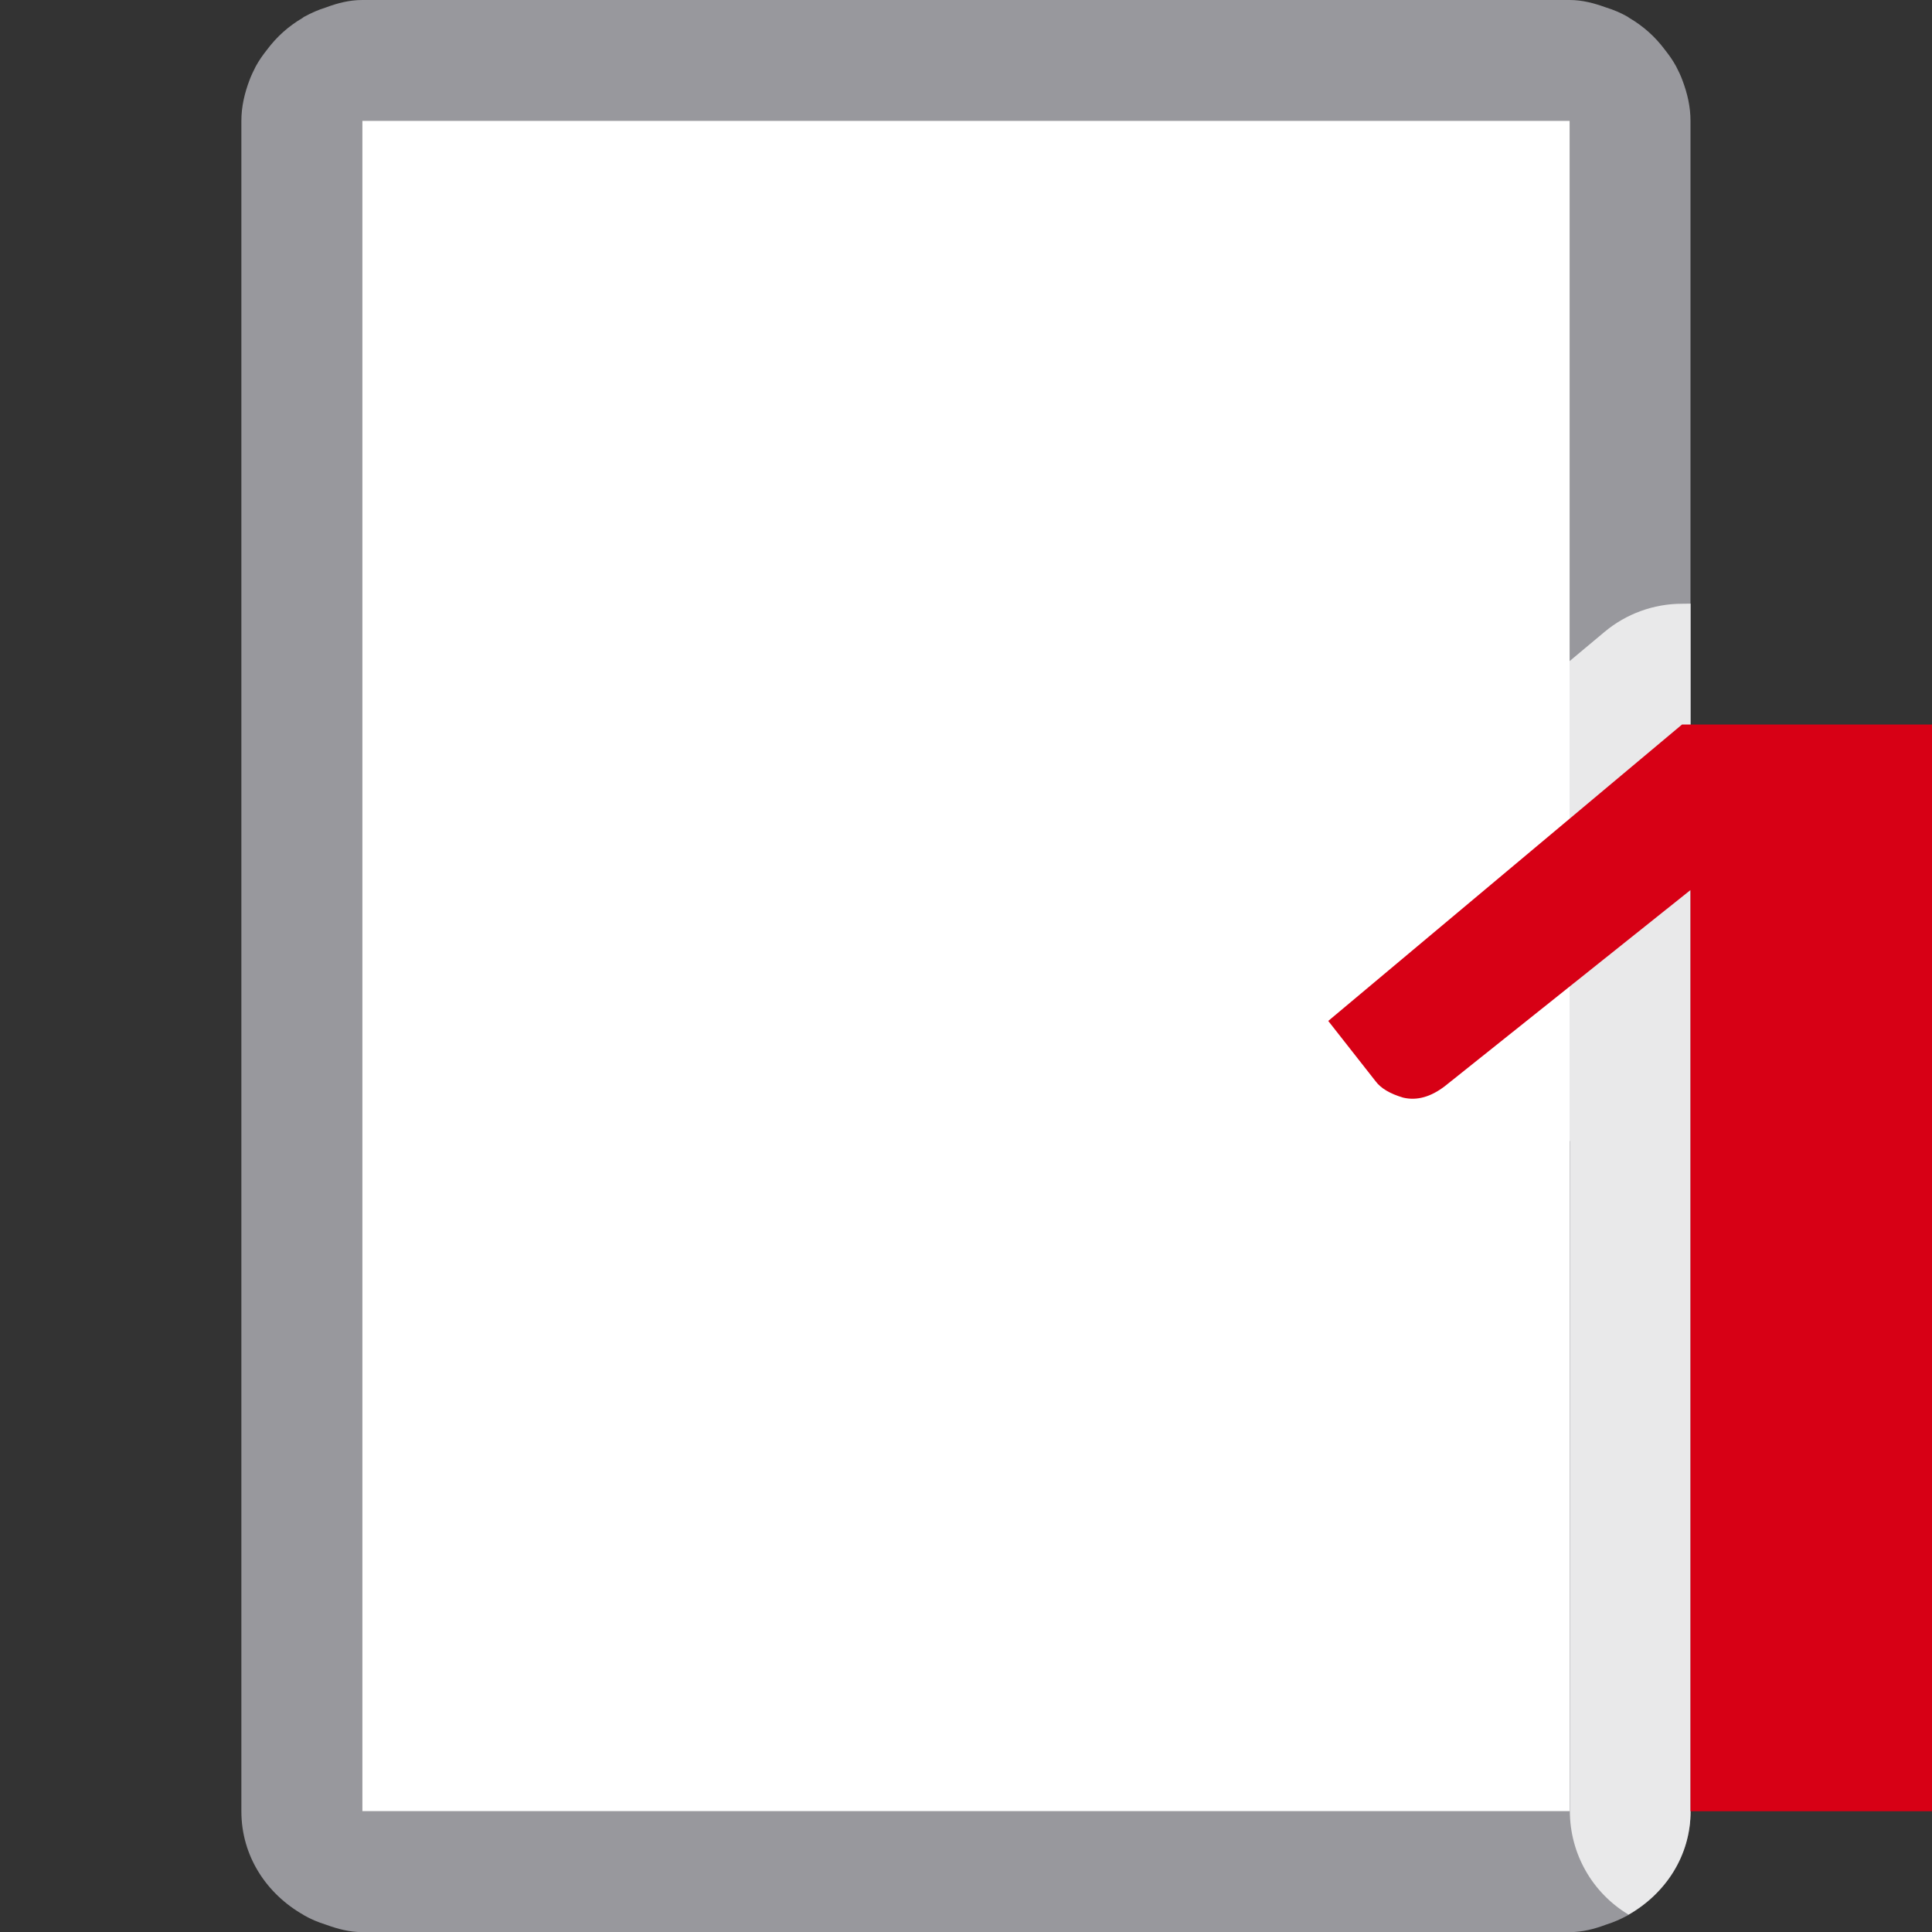 <svg viewBox="0 0 16 16" xmlns="http://www.w3.org/2000/svg"><rect x="0" y="0" width="16" height="16" fill="#333333" stroke="none"/><path d="m3 0c-.107 0-.205.026-.299.061-.065.02-.123.046-.182.078-.001.001-.003.001-.004.002 0 0-.002.002-.002.002-.003.002-.005.004-.008.006-.116.068-.213.155-.293.262-.035.044-.067.089-.094.139-.02.039-.038.076-.053.117-.039.104-.066.214-.066.334v2.637.863.5 10c0 .374.212.686.514.857.001 0.0.001.002.002.002.059.034.119.059.186.08.094.034.192.061.299.061h2 1.029.998 1.945.998 1.029 2c.107 0 .205-.026.299-.061.066-.021.126-.047.186-.08.001-0.0.001-.002.002-.002.302-.172.514-.484.514-.857v-10-.5-.863-2.637c0-.12-.027-.23-.066-.334-.015-.041-.033-.079-.053-.117-.027-.05-.059-.095-.094-.139-.08-.107-.177-.194-.293-.262-.005-.003-.009-.007-.014-.01-.058-.033-.117-.058-.182-.078-.094-.034-.192-.061-.299-.061h-3.5zm0 1h6 4v1.637 1.363 1 .475 9.525h-10v-9.525-.475-1-1.363z" fill="#98989d"/><path d="m3 1v14h7.305 2.695v-.75-1.955-1.77-6.82-1.955-.75h-2.695z" fill="#fff"/><path d="m13.93 5c-.235 0-.463.083-.643.234l-.287.24-.691.58-1.951 1.633c-.103.086-.187.193-.248.312.061.12.145.226.248.312l1.951 1.633c.101-.047.193-.1.27-.158.005-.004.009-.008.014-.012l.408-.326v1.076 1.77 1.955.75c0.0.351.185.677.486.857.302-.172.514-.484.514-.857v-10z" fill="#fff" fill-opacity=".784"/><path d="m14 14.25v-6.879l-2.033 1.623c-.118.091-.234.123-.347.096-.108-.032-.185-.077-.229-.137l-.391-.498 2.93-2.455h2.07v8.25.75h-2z" fill="#d70015"/></svg>